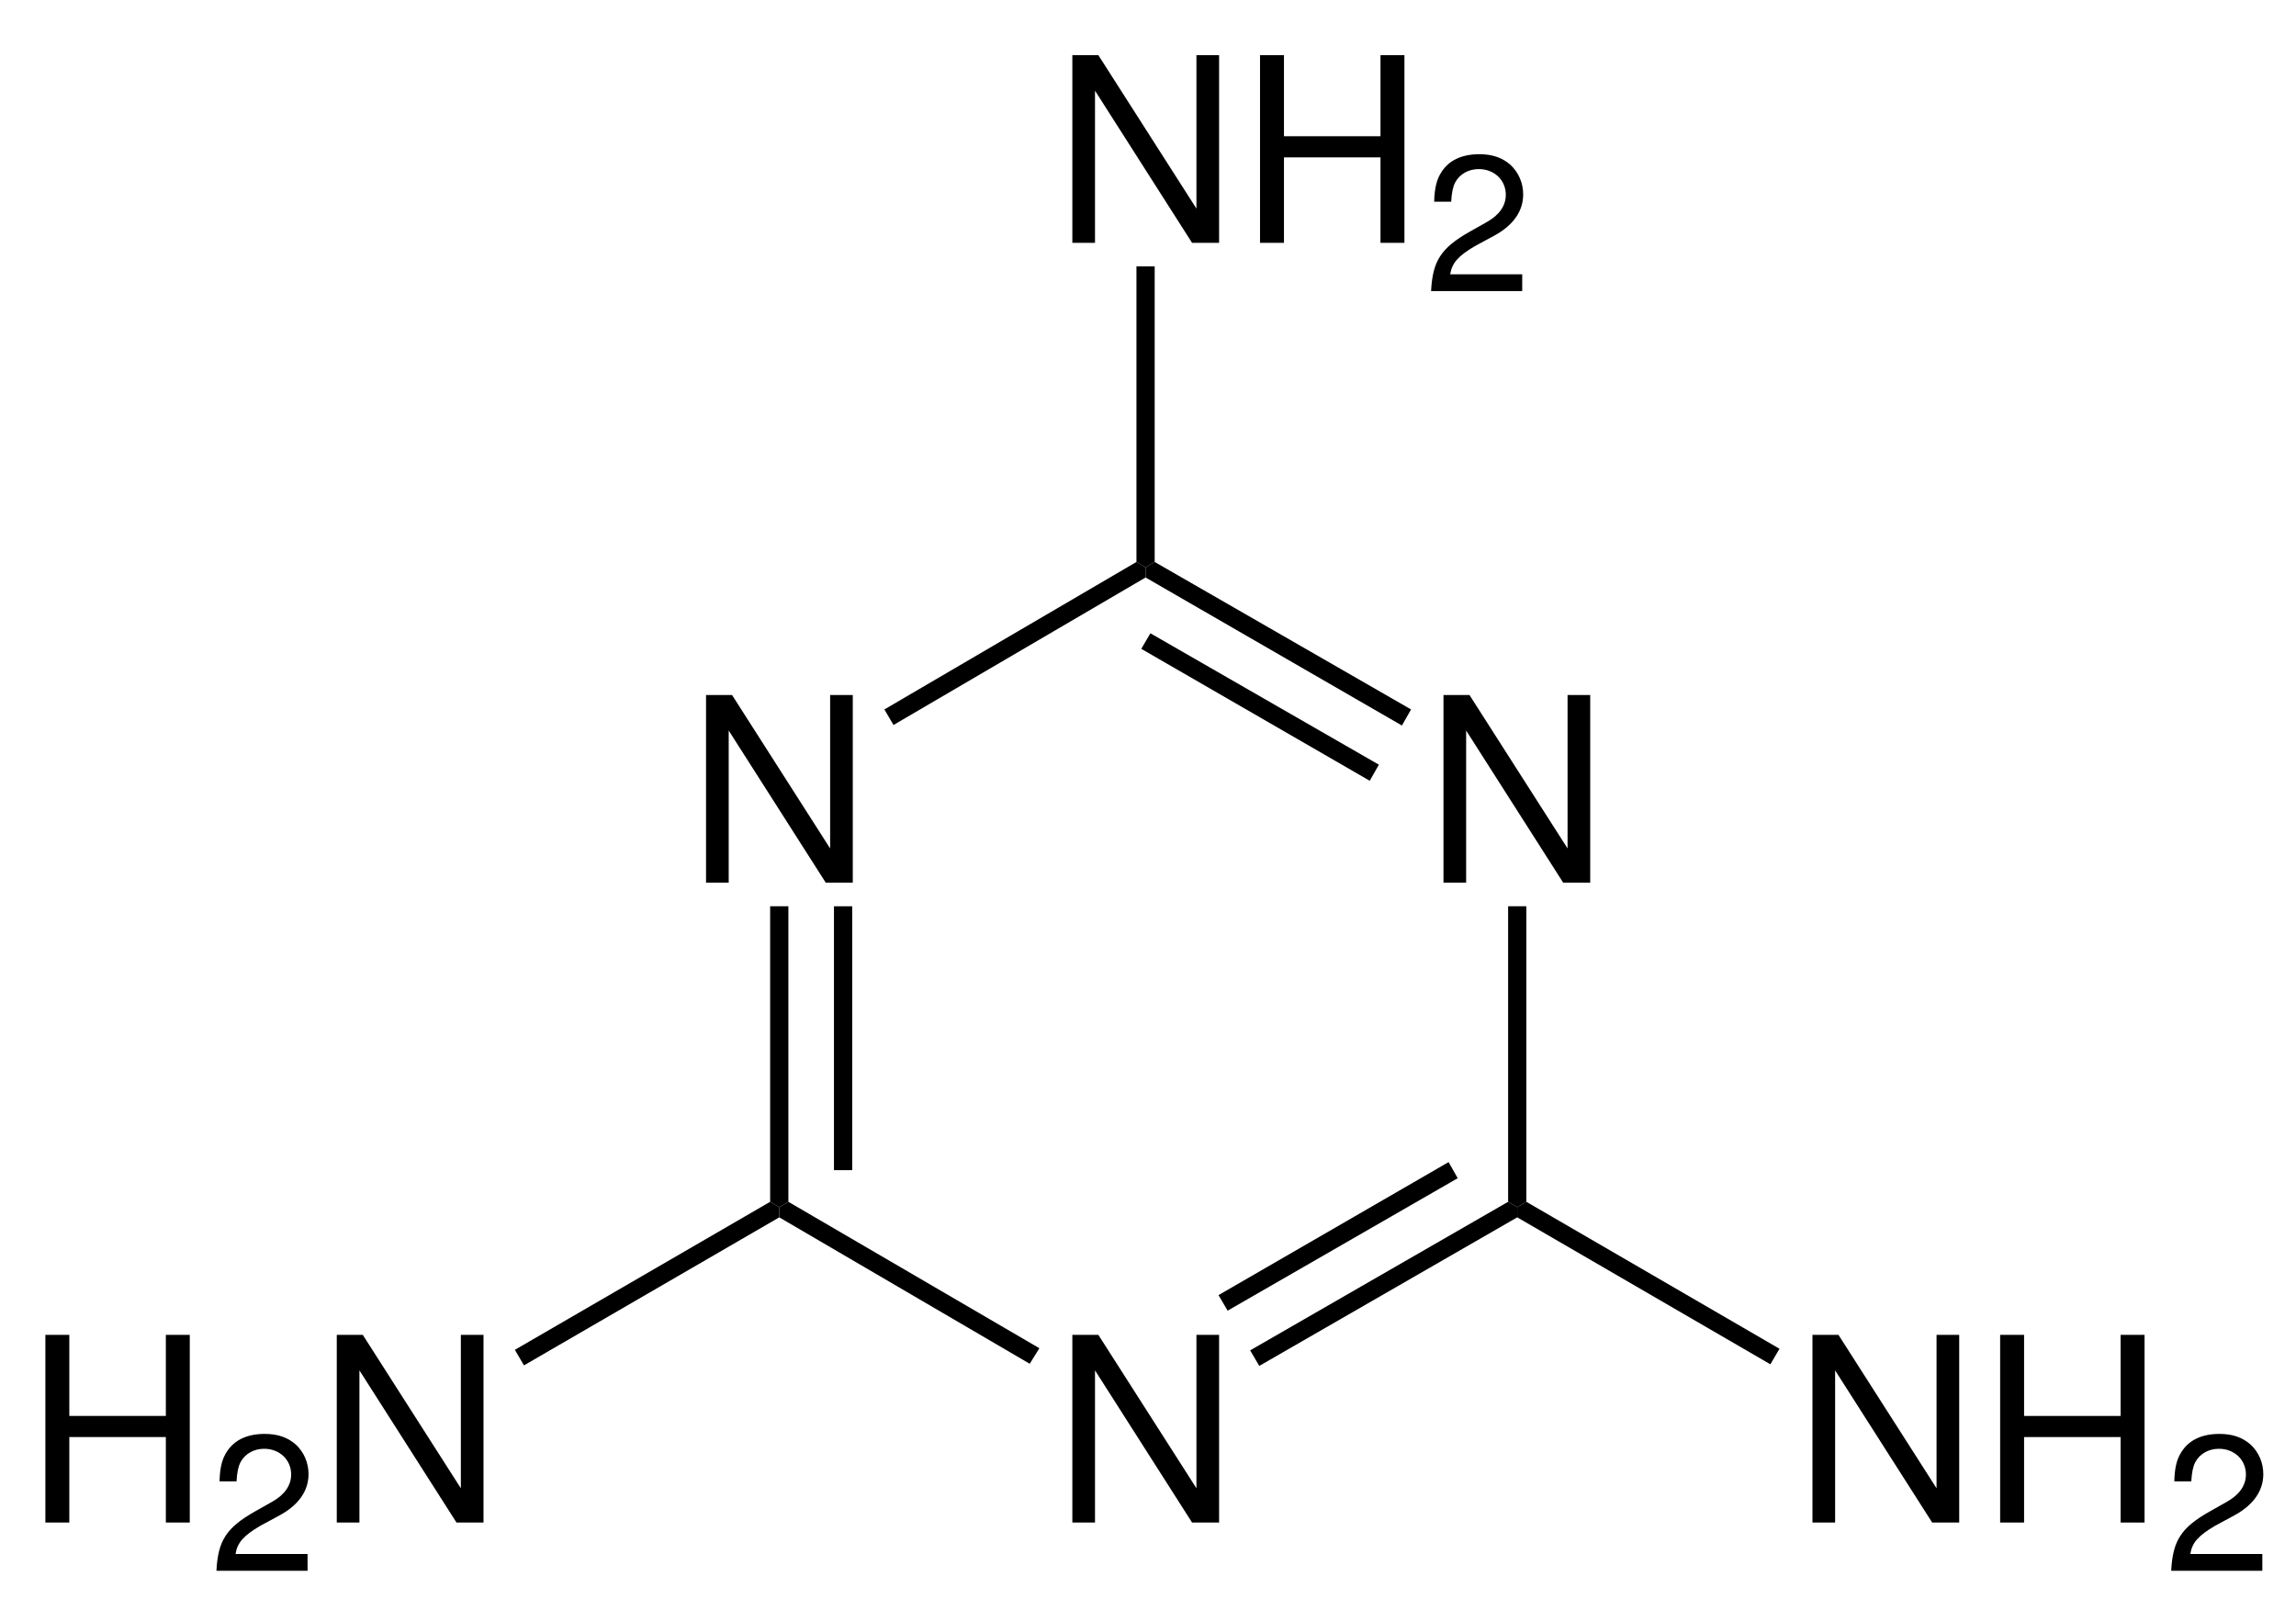 <?xml version="1.0" encoding="UTF-8" standalone="no"?>
<svg
   xmlns:dc="http://purl.org/dc/elements/1.1/"
   xmlns:cc="http://creativecommons.org/ns#"
   xmlns:rdf="http://www.w3.org/1999/02/22-rdf-syntax-ns#"
   xmlns:svg="http://www.w3.org/2000/svg"
   xmlns="http://www.w3.org/2000/svg"
   viewBox="0 0 285.333 198.667"
   height="198.667"
   width="285.333"
   xml:space="preserve"
   id="svg2"
   version="1.1"><defs
     id="defs6" /><g
     transform="matrix(1.333,0,0,-1.333,0,198.667)"
     id="g10"><g
       transform="scale(0.1)"
       id="g12"><g
         transform="scale(10)"
         id="g14"><g
           id="text18"
           style="font-variant:normal;font-weight:normal;font-size:24px;font-family:Helvetica;-inkscape-font-specification:Helvetica;writing-mode:lr-tb;fill:#000000;fill-opacity:1;fill-rule:nonzero;stroke:none"
           transform="matrix(1,0,0,-1,98.15,126.4)"
           aria-label="NH"><path
             id="path70"
             style=""
             d="M 15.504,-17.496 H 13.392 V -3.192 L 4.248,-17.496 H 1.824 V 0 H 3.936 V -14.184 L 12.984,0 h 2.52 z" /><path
             id="path72"
             style=""
             d="M 30.552,-7.968 V 0 h 2.232 v -17.496 h -2.232 v 7.56 h -9 v -7.56 h -2.232 V 0 h 2.232 v -7.968 z" /></g><g
           id="text22"
           style="font-variant:normal;font-weight:normal;font-size:18px;font-family:Helvetica;-inkscape-font-specification:Helvetica;writing-mode:lr-tb;fill:#000000;fill-opacity:1;fill-rule:nonzero;stroke:none"
           transform="matrix(1,0,0,-1,132.806,121.9)"
           aria-label="2"><path
             id="path75"
             style=""
             d="M 9.108,-1.566 H 2.394 c 0.162,-1.044 0.738,-1.71 2.304,-2.628 l 1.8,-0.972 c 1.782,-0.972 2.7,-2.286 2.7,-3.852 0,-1.062 -0.432,-2.052 -1.188,-2.754 -0.756,-0.666 -1.674,-0.99 -2.898,-0.99 -1.62,0 -2.826,0.558 -3.528,1.656 -0.45,0.684 -0.648,1.476 -0.684,2.772 h 1.584 c 0.054,-0.864 0.162,-1.386 0.378,-1.8 0.414,-0.774 1.242,-1.242 2.196,-1.242 1.44,0 2.52,1.026 2.52,2.394 0,1.008 -0.594,1.872 -1.728,2.52 L 4.194,-5.526 C 1.53,-4.014 0.756,-2.808 0.612,0 h 8.496 z" /></g><g
           id="text28"
           style="font-variant:normal;font-weight:normal;font-size:24px;font-family:Helvetica;-inkscape-font-specification:Helvetica;writing-mode:lr-tb;fill:#000000;fill-opacity:1;fill-rule:nonzero;stroke:none"
           transform="matrix(1,0,0,-1,132.75,66.75)"
           aria-label="NN
NH"><path
             id="path78"
             style=""
             d="M 15.504,-17.496 H 13.392 V -3.192 L 4.248,-17.496 H 1.824 V 0 H 3.936 V -14.184 L 12.984,0 h 2.52 z" /><path
             id="path80"
             style=""
             d="m -53.246,-17.496 h -2.112 v 14.304 l -9.144,-14.304 h -2.424 V 0 h 2.112 V -14.184 L -55.766,0 h 2.52 z" /><path
             id="path82"
             style=""
             d="m 49.904,42.154 h -2.112 v 14.304 l -9.144,-14.304 h -2.424 v 17.496 h 2.112 v -14.184 l 9.048,14.184 h 2.52 z" /><path
             id="path84"
             style=""
             d="m 64.952,51.682 v 7.968 h 2.232 v -17.496 h -2.232 v 7.56 h -9 v -7.56 h -2.232 v 17.496 h 2.232 v -7.968 z" /></g><g
           id="text32"
           style="font-variant:normal;font-weight:normal;font-size:18px;font-family:Helvetica;-inkscape-font-specification:Helvetica;writing-mode:lr-tb;fill:#000000;fill-opacity:1;fill-rule:nonzero;stroke:none"
           transform="matrix(1,0,0,-1,201.806,2.6)"
           aria-label="2"><path
             id="path87"
             style=""
             d="M 9.108,-1.566 H 2.394 c 0.162,-1.044 0.738,-1.71 2.304,-2.628 l 1.8,-0.972 c 1.782,-0.972 2.7,-2.286 2.7,-3.852 0,-1.062 -0.432,-2.052 -1.188,-2.754 -0.756,-0.666 -1.674,-0.99 -2.898,-0.99 -1.62,0 -2.826,0.558 -3.528,1.656 -0.45,0.684 -0.648,1.476 -0.684,2.772 h 1.584 c 0.054,-0.864 0.162,-1.386 0.378,-1.8 0.414,-0.774 1.242,-1.242 2.196,-1.242 1.44,0 2.52,1.026 2.52,2.394 0,1.008 -0.594,1.872 -1.728,2.52 L 4.194,-5.526 C 1.53,-4.014 0.756,-2.808 0.612,0 h 8.496 z" /></g><g
           id="text36"
           style="font-variant:normal;font-weight:normal;font-size:24px;font-family:Helvetica;-inkscape-font-specification:Helvetica;writing-mode:lr-tb;fill:#000000;fill-opacity:1;fill-rule:nonzero;stroke:none"
           transform="matrix(1,0,0,-1,98.15,7.1)"
           aria-label="NH"><path
             id="path90"
             style=""
             d="M 15.504,-17.496 H 13.392 V -3.192 L 4.248,-17.496 H 1.824 V 0 H 3.936 V -14.184 L 12.984,0 h 2.52 z" /><path
             id="path92"
             style=""
             d="M -82.688,-7.968 V 0 h 2.232 v -17.496 h -2.232 v 7.56 h -9 v -7.56 h -2.232 V 0 h 2.232 v -7.968 z" /></g><g
           id="text40"
           style="font-variant:normal;font-weight:normal;font-size:18px;font-family:Helvetica;-inkscape-font-specification:Helvetica;writing-mode:lr-tb;fill:#000000;fill-opacity:1;fill-rule:nonzero;stroke:none"
           transform="matrix(1,0,0,-1,19.566,2.6)"
           aria-label="2"><path
             id="path95"
             style=""
             d="M 9.108,-1.566 H 2.394 c 0.162,-1.044 0.738,-1.71 2.304,-2.628 l 1.8,-0.972 c 1.782,-0.972 2.7,-2.286 2.7,-3.852 0,-1.062 -0.432,-2.052 -1.188,-2.754 -0.756,-0.666 -1.674,-0.99 -2.898,-0.99 -1.62,0 -2.826,0.558 -3.528,1.656 -0.45,0.684 -0.648,1.476 -0.684,2.772 h 1.584 c 0.054,-0.864 0.162,-1.386 0.378,-1.8 0.414,-0.774 1.242,-1.242 2.196,-1.242 1.44,0 2.52,1.026 2.52,2.394 0,1.008 -0.594,1.872 -1.728,2.52 L 4.194,-5.526 C 1.53,-4.014 0.756,-2.808 0.612,0 h 8.496 z" /></g><g
           id="text44"
           style="font-variant:normal;font-weight:normal;font-size:24px;font-family:Helvetica;-inkscape-font-specification:Helvetica;writing-mode:lr-tb;fill:#000000;fill-opacity:1;fill-rule:nonzero;stroke:none"
           transform="matrix(1,0,0,-1,29.573,7.1)"
           aria-label="N"><path
             id="path98"
             style=""
             d="M 15.504,-17.496 H 13.392 V -3.192 L 4.248,-17.496 H 1.824 V 0 H 3.936 V -14.184 L 12.984,0 h 2.52 z" /></g></g><path
         id="path46"
         style="fill:#000000;fill-opacity:1;fill-rule:nonzero;stroke:none"
         d="m 1076.5,966.5 -8.5,-5 -8.5,5 V 1242 h 17" /><path
         id="path48"
         style="fill:#000000;fill-opacity:1;fill-rule:nonzero;stroke:none"
         d="m 1315.5,829 -8.5,-15 -239,138 v 9.5 l 8.5,5" /><path
         id="path50"
         style="fill:#000000;fill-opacity:1;fill-rule:nonzero;stroke:none"
         d="m 1285.5,777.5 -8.5,-15 -213,123 8.5,14.5 z" /><path
         id="path52"
         style="fill:#000000;fill-opacity:1;fill-rule:nonzero;stroke:none"
         d="m 833,814.5 -8.5,14.5 235,137.5 8.5,-5 V 952" /><path
         id="path54"
         style="fill:#000000;fill-opacity:1;fill-rule:nonzero;stroke:none"
         d="m 1423,370 -8.5,-5 -8.5,5 v 275.5 h 17" /><path
         id="path56"
         style="fill:#000000;fill-opacity:1;fill-rule:nonzero;stroke:none"
         d="m 735,370 -8.5,-5 -8.5,5 v 275.5 h 17" /><path
         id="path58"
         style="fill:#000000;fill-opacity:1;fill-rule:nonzero;stroke:none"
         d="m 777.5,399.5 h 17 v 246 h -17 z" /><path
         id="path60"
         style="fill:#000000;fill-opacity:1;fill-rule:nonzero;stroke:none"
         d="m 1659,233 -8.5,-14.5 -236,137 v 9.5 l 8.5,5" /><path
         id="path62"
         style="fill:#000000;fill-opacity:1;fill-rule:nonzero;stroke:none"
         d="m 1174,217 -8.5,14.5 240.5,138.5 8.5,-5 v -9.5" /><path
         id="path64"
         style="fill:#000000;fill-opacity:1;fill-rule:nonzero;stroke:none"
         d="m 1144.5,268.5 -8.5,14.5 214.5,124 8.5,-15 z" /><path
         id="path66"
         style="fill:#000000;fill-opacity:1;fill-rule:nonzero;stroke:none"
         d="M 969,233.5 960,219 726.5,355.5 v 9.5 l 8.5,5" /><path
         id="path68"
         style="fill:#000000;fill-opacity:1;fill-rule:nonzero;stroke:none"
         d="m 488.5,217.5 -8.5,14.5 238,138 8.5,-5 v -9.5" /></g></g></svg>